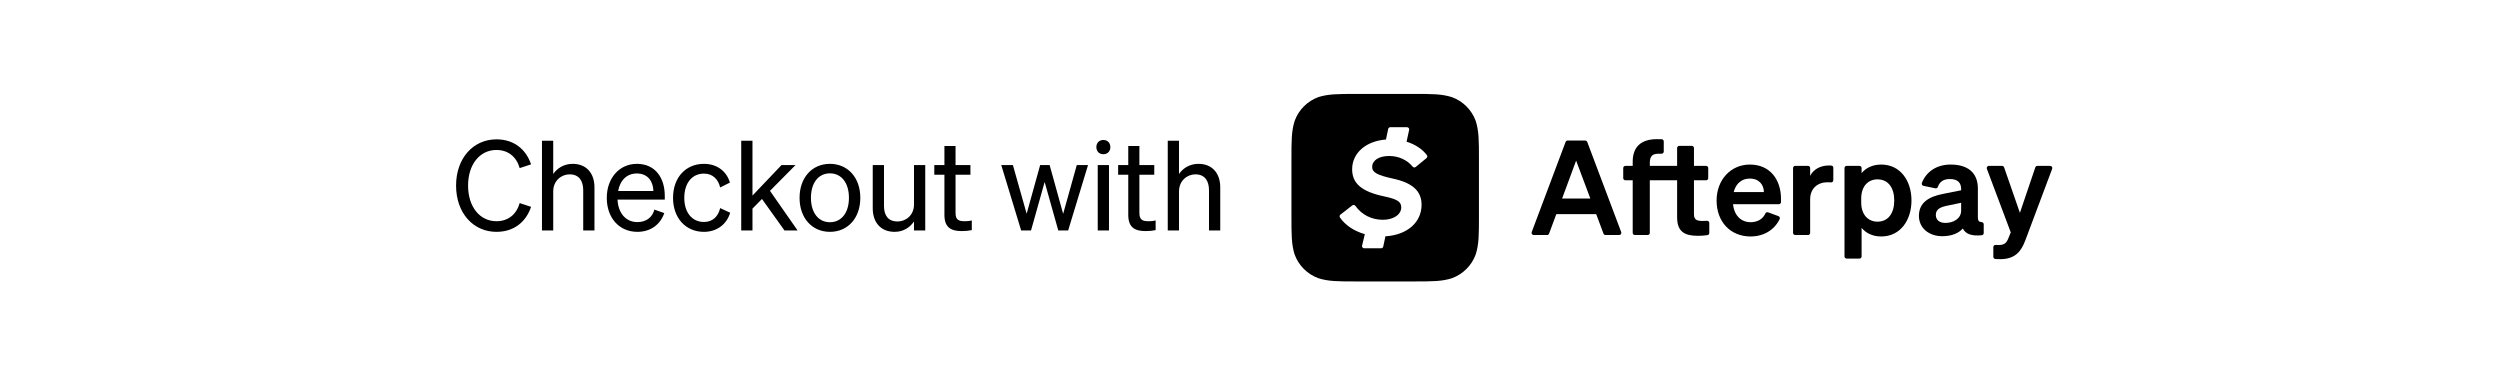 <svg width="320" height="48" viewBox="0 0 320 48" fill="none" xmlns="http://www.w3.org/2000/svg">
<path d="M59.913 23.756C59.913 26.476 61.417 28.316 63.545 28.316C65.033 28.316 66.105 27.452 66.521 25.996L67.977 26.476C67.305 28.46 65.737 29.676 63.545 29.676C60.569 29.676 58.377 27.26 58.377 23.756C58.377 20.252 60.569 17.836 63.545 17.836C65.737 17.836 67.305 19.052 67.977 21.036L66.521 21.516C66.105 20.06 65.033 19.196 63.545 19.196C61.417 19.196 59.913 21.036 59.913 23.756ZM69.372 29.5V18.012H70.812V22.268C71.292 21.58 72.124 20.972 73.308 20.972C75.084 20.972 76.092 22.204 76.092 23.98V29.5H74.652V24.364C74.652 23.196 74.156 22.316 72.908 22.316C71.868 22.316 70.812 23.116 70.812 24.508V29.5H69.372ZM81.588 29.676C79.267 29.676 77.668 27.9 77.668 25.324C77.668 22.828 79.251 20.972 81.523 20.972C83.859 20.972 85.091 22.748 85.091 25.068V25.548H79.043C79.124 27.308 80.132 28.428 81.588 28.428C82.707 28.428 83.507 27.82 83.763 26.828L85.028 27.276C84.516 28.764 83.251 29.676 81.588 29.676ZM81.507 22.204C80.291 22.204 79.379 23.02 79.124 24.444H83.635C83.603 23.26 82.963 22.204 81.507 22.204ZM87.588 25.324C87.588 27.228 88.612 28.412 90.1 28.412C91.252 28.412 91.94 27.676 92.18 26.636L93.46 27.228C93.06 28.62 91.844 29.676 90.1 29.676C87.764 29.676 86.148 27.9 86.148 25.324C86.148 22.732 87.764 20.972 90.1 20.972C91.844 20.972 93.028 21.98 93.428 23.372L92.18 23.996C91.94 22.972 91.252 22.22 90.1 22.22C88.612 22.22 87.588 23.404 87.588 25.324ZM96.317 18.012V25.036L100.029 21.132H101.821L98.557 24.428L102.093 29.5H100.413L97.533 25.468L96.317 26.7V29.5H94.877V18.012H96.317ZM110.12 25.324C110.12 27.916 108.52 29.676 106.232 29.676C103.944 29.676 102.344 27.916 102.344 25.324C102.344 22.732 103.944 20.972 106.232 20.972C108.52 20.972 110.12 22.732 110.12 25.324ZM103.8 25.324C103.8 27.228 104.76 28.444 106.232 28.444C107.704 28.444 108.664 27.228 108.664 25.324C108.664 23.404 107.704 22.188 106.232 22.188C104.76 22.188 103.8 23.404 103.8 25.324ZM118.431 21.132V29.5H116.991V28.348C116.511 29.052 115.695 29.676 114.511 29.676C112.719 29.676 111.711 28.444 111.711 26.668V21.132H113.151V26.364C113.151 27.548 113.663 28.348 114.895 28.348C115.935 28.348 116.991 27.564 116.991 26.172V21.132H118.431ZM120.886 27.5V22.364H119.59V21.132H120.886V18.684H122.31V21.132H124.214V22.364H122.31V27.276C122.31 28.156 122.742 28.316 123.478 28.316C123.814 28.316 124.054 28.3 124.39 28.22V29.452C124.022 29.532 123.606 29.58 123.126 29.58C121.702 29.58 120.886 29.1 120.886 27.5ZM133.139 21.132H134.355L136.083 27.372L137.827 21.132H139.267L136.723 29.5H135.459L133.715 23.292L131.971 29.5H130.707L128.163 21.132H129.651L131.411 27.356L133.139 21.132ZM141.23 19.74C140.702 19.74 140.334 19.372 140.334 18.828C140.334 18.284 140.702 17.916 141.23 17.916C141.758 17.916 142.126 18.284 142.126 18.828C142.126 19.372 141.758 19.74 141.23 19.74ZM141.95 21.132V29.5H140.51V21.132H141.95ZM144.418 27.5V22.364H143.122V21.132H144.418V18.684H145.842V21.132H147.746V22.364H145.842V27.276C145.842 28.156 146.274 28.316 147.01 28.316C147.346 28.316 147.586 28.3 147.922 28.22V29.452C147.554 29.532 147.138 29.58 146.658 29.58C145.234 29.58 144.418 29.1 144.418 27.5ZM149.472 29.5V18.012H150.912V22.268C151.392 21.58 152.224 20.972 153.408 20.972C155.184 20.972 156.192 22.204 156.192 23.98V29.5H154.752V24.364C154.752 23.196 154.256 22.316 153.008 22.316C151.968 22.316 150.912 23.116 150.912 24.508V29.5H149.472Z" fill="black"/>
<g clip-path="url(#clip0_22_226)">
<g clip-path="url(#clip1_22_226)">
<path fill-rule="evenodd" clip-rule="evenodd" d="M188.895 15.487C188.38 14.067 187.261 12.948 185.842 12.434C184.534 12.022 183.345 12.022 180.924 12.022H173.664L173.665 12.023C171.258 12.023 170.054 12.023 168.768 12.422C167.348 12.937 166.229 14.056 165.715 15.477C165.305 16.776 165.305 17.979 165.305 20.386V27.65C165.305 30.07 165.305 31.262 165.705 32.559C166.219 33.979 167.338 35.098 168.757 35.613C170.056 36.025 171.258 36.025 173.665 36.025H180.936C183.345 36.025 184.546 36.025 185.842 35.613C187.262 35.098 188.38 33.979 188.895 32.559C189.305 31.26 189.305 30.057 189.305 27.65V20.396C189.305 17.986 189.305 16.784 188.895 15.487ZM182.594 20.238L181.21 21.373C181.089 21.471 180.914 21.45 180.816 21.329C180.113 20.459 179.006 19.967 177.806 19.967C176.469 19.967 175.638 20.545 175.638 21.376C175.638 22.063 176.289 22.424 178.276 22.857C180.805 23.399 181.961 24.447 181.961 26.217C181.961 28.436 180.154 30.074 177.333 30.248L177.057 31.56C177.031 31.689 176.917 31.78 176.786 31.78H174.616C174.437 31.78 174.305 31.614 174.347 31.44L174.695 29.972C173.297 29.574 172.172 28.8 171.516 27.845C171.433 27.724 171.46 27.56 171.576 27.471L173.092 26.291C173.217 26.194 173.397 26.222 173.489 26.351C174.293 27.469 175.526 28.132 177.011 28.132C178.348 28.132 179.359 27.482 179.359 26.542C179.359 25.82 178.854 25.495 177.156 25.133C174.23 24.519 173.074 23.435 173.074 21.665C173.074 19.611 174.8 18.06 177.403 17.858L177.688 16.503C177.715 16.374 177.828 16.282 177.959 16.282H180.1C180.276 16.282 180.408 16.445 180.371 16.618L180.041 18.137C181.162 18.482 182.074 19.099 182.642 19.86C182.73 19.978 182.707 20.145 182.594 20.238Z" fill="black"/>
<path d="M203.167 18.168C203.127 18.061 203.023 17.989 202.908 17.989H200.655C200.54 17.989 200.437 18.061 200.396 18.169L196.057 29.708C195.988 29.89 196.122 30.083 196.316 30.083H198.022C198.138 30.083 198.242 30.011 198.282 29.902L199.209 27.405H204.312L205.247 29.903C205.288 30.011 205.391 30.083 205.507 30.083H207.255C207.449 30.083 207.583 29.889 207.515 29.708L203.167 18.168ZM199.95 25.409L201.744 20.558L203.563 25.409H199.95Z" fill="black"/>
<path d="M218.489 28.261C218.332 28.274 218.184 28.281 217.972 28.281C217.265 28.281 216.827 28.188 216.827 27.413V23.076H218.377C218.53 23.076 218.654 22.952 218.654 22.799V21.509C218.654 21.356 218.53 21.232 218.377 21.232H216.827V18.948C216.827 18.795 216.703 18.671 216.55 18.671H214.948C214.795 18.671 214.671 18.795 214.671 18.948V21.232H211.176V20.844C211.176 19.901 211.589 19.674 212.355 19.674C212.485 19.674 212.582 19.674 212.677 19.676C212.833 19.68 212.961 19.555 212.961 19.399V18.099C212.961 17.951 212.845 17.829 212.697 17.822C212.485 17.812 212.325 17.812 212.085 17.812C210.005 17.812 208.986 18.848 208.986 20.701V21.232H208.05C207.897 21.232 207.773 21.356 207.773 21.509V22.799C207.773 22.952 207.897 23.076 208.05 23.076H208.986V29.806C208.986 29.959 209.11 30.083 209.263 30.083H210.899C211.052 30.083 211.176 29.959 211.176 29.806V23.076H214.671V27.817C214.671 29.628 215.597 30.184 217.332 30.184C217.784 30.184 218.202 30.151 218.556 30.097C218.691 30.077 218.789 29.96 218.789 29.824V28.537C218.789 28.375 218.65 28.247 218.489 28.261Z" fill="black"/>
<path d="M223.985 21.063C221.501 21.063 219.724 23.059 219.724 25.661C219.724 28.398 221.501 30.268 224.07 30.268C225.733 30.268 227.113 29.456 227.797 28.042C227.868 27.896 227.793 27.721 227.641 27.665L226.315 27.179C226.179 27.129 226.027 27.192 225.968 27.323C225.643 28.054 224.94 28.441 224.078 28.441C222.848 28.441 221.981 27.573 221.821 26.141H227.692C227.845 26.141 227.969 26.017 227.969 25.864V25.459C227.969 23.009 226.579 21.063 223.985 21.063ZM221.914 24.583C222.208 23.446 222.975 22.857 223.969 22.857C225.181 22.857 225.762 23.657 225.779 24.583H221.914Z" fill="black"/>
<path d="M234.408 21.192C234.314 21.185 234.21 21.181 234.091 21.181C232.98 21.181 232.087 21.712 231.7 22.512V21.509C231.7 21.355 231.576 21.232 231.423 21.232H229.787C229.634 21.232 229.51 21.355 229.51 21.509V29.806C229.51 29.959 229.634 30.083 229.787 30.083H231.423C231.576 30.083 231.7 29.959 231.7 29.806V25.51C231.7 24.12 232.66 23.329 233.915 23.329C234.084 23.329 234.223 23.334 234.363 23.346C234.525 23.36 234.664 23.233 234.664 23.07V21.468C234.664 21.323 234.552 21.201 234.408 21.192Z" fill="black"/>
<path d="M240.795 21.063C239.667 21.063 238.824 21.509 238.285 22.158V21.509C238.285 21.355 238.161 21.232 238.008 21.232H236.373C236.22 21.232 236.096 21.355 236.096 21.509V32.821C236.096 32.974 236.22 33.098 236.373 33.098H238.008C238.161 33.098 238.285 32.974 238.285 32.821V29.165C238.824 29.822 239.667 30.268 240.795 30.268C243.254 30.268 244.669 28.18 244.669 25.661C244.669 23.152 243.254 21.063 240.795 21.063ZM240.315 28.373C239.127 28.373 238.235 27.489 238.235 25.922V25.417C238.235 23.826 239.127 22.958 240.315 22.958C241.713 22.958 242.463 24.061 242.463 25.661C242.463 27.27 241.713 28.373 240.315 28.373Z" fill="black"/>
<path d="M253.647 28.429C253.306 28.414 253.167 28.24 253.167 27.843V24.129C253.167 22.082 251.853 21.063 249.672 21.063C247.785 21.063 246.51 22.081 246.001 23.415C245.94 23.575 246.035 23.753 246.203 23.788L247.725 24.103C247.859 24.131 247.994 24.057 248.041 23.928C248.285 23.253 248.757 22.916 249.587 22.916C250.615 22.916 251.027 23.413 251.027 24.213V24.356L248.703 24.819C246.96 25.156 245.621 25.897 245.621 27.624C245.621 29.198 246.909 30.235 248.619 30.235C249.773 30.235 250.682 29.872 251.246 29.249C251.572 29.94 252.338 30.241 253.666 30.111C253.808 30.098 253.916 29.978 253.916 29.835V28.706C253.916 28.556 253.797 28.436 253.647 28.429ZM251.027 26.95C251.027 27.986 250.042 28.533 249.006 28.533C248.265 28.533 247.785 28.163 247.785 27.514C247.785 26.765 248.391 26.504 249.208 26.335L251.027 25.956V26.95Z" fill="black"/>
<path d="M262.418 21.232H260.785C260.666 21.232 260.56 21.307 260.522 21.42L258.548 27.245L256.524 21.418C256.485 21.306 256.38 21.232 256.262 21.232H254.577C254.384 21.232 254.25 21.425 254.318 21.606L257.377 29.746L257.066 30.512C256.796 31.186 256.468 31.363 255.819 31.363C255.673 31.363 255.561 31.358 255.444 31.349C255.283 31.336 255.146 31.463 255.146 31.625V32.874C255.146 33.017 255.254 33.137 255.396 33.15C255.562 33.166 255.723 33.174 256.021 33.174C257.916 33.174 258.708 32.205 259.247 30.748L262.678 21.606C262.745 21.425 262.612 21.232 262.418 21.232Z" fill="black"/>
</g>
</g>
<defs>
<clipPath id="clip0_22_226">
<rect width="97.394" height="24" fill="white" transform="translate(165.303 12)"/>
</clipPath>
<clipPath id="clip1_22_226">
<rect width="97.394" height="24" fill="white" transform="translate(165.303 12)"/>
</clipPath>
</defs>
</svg>
